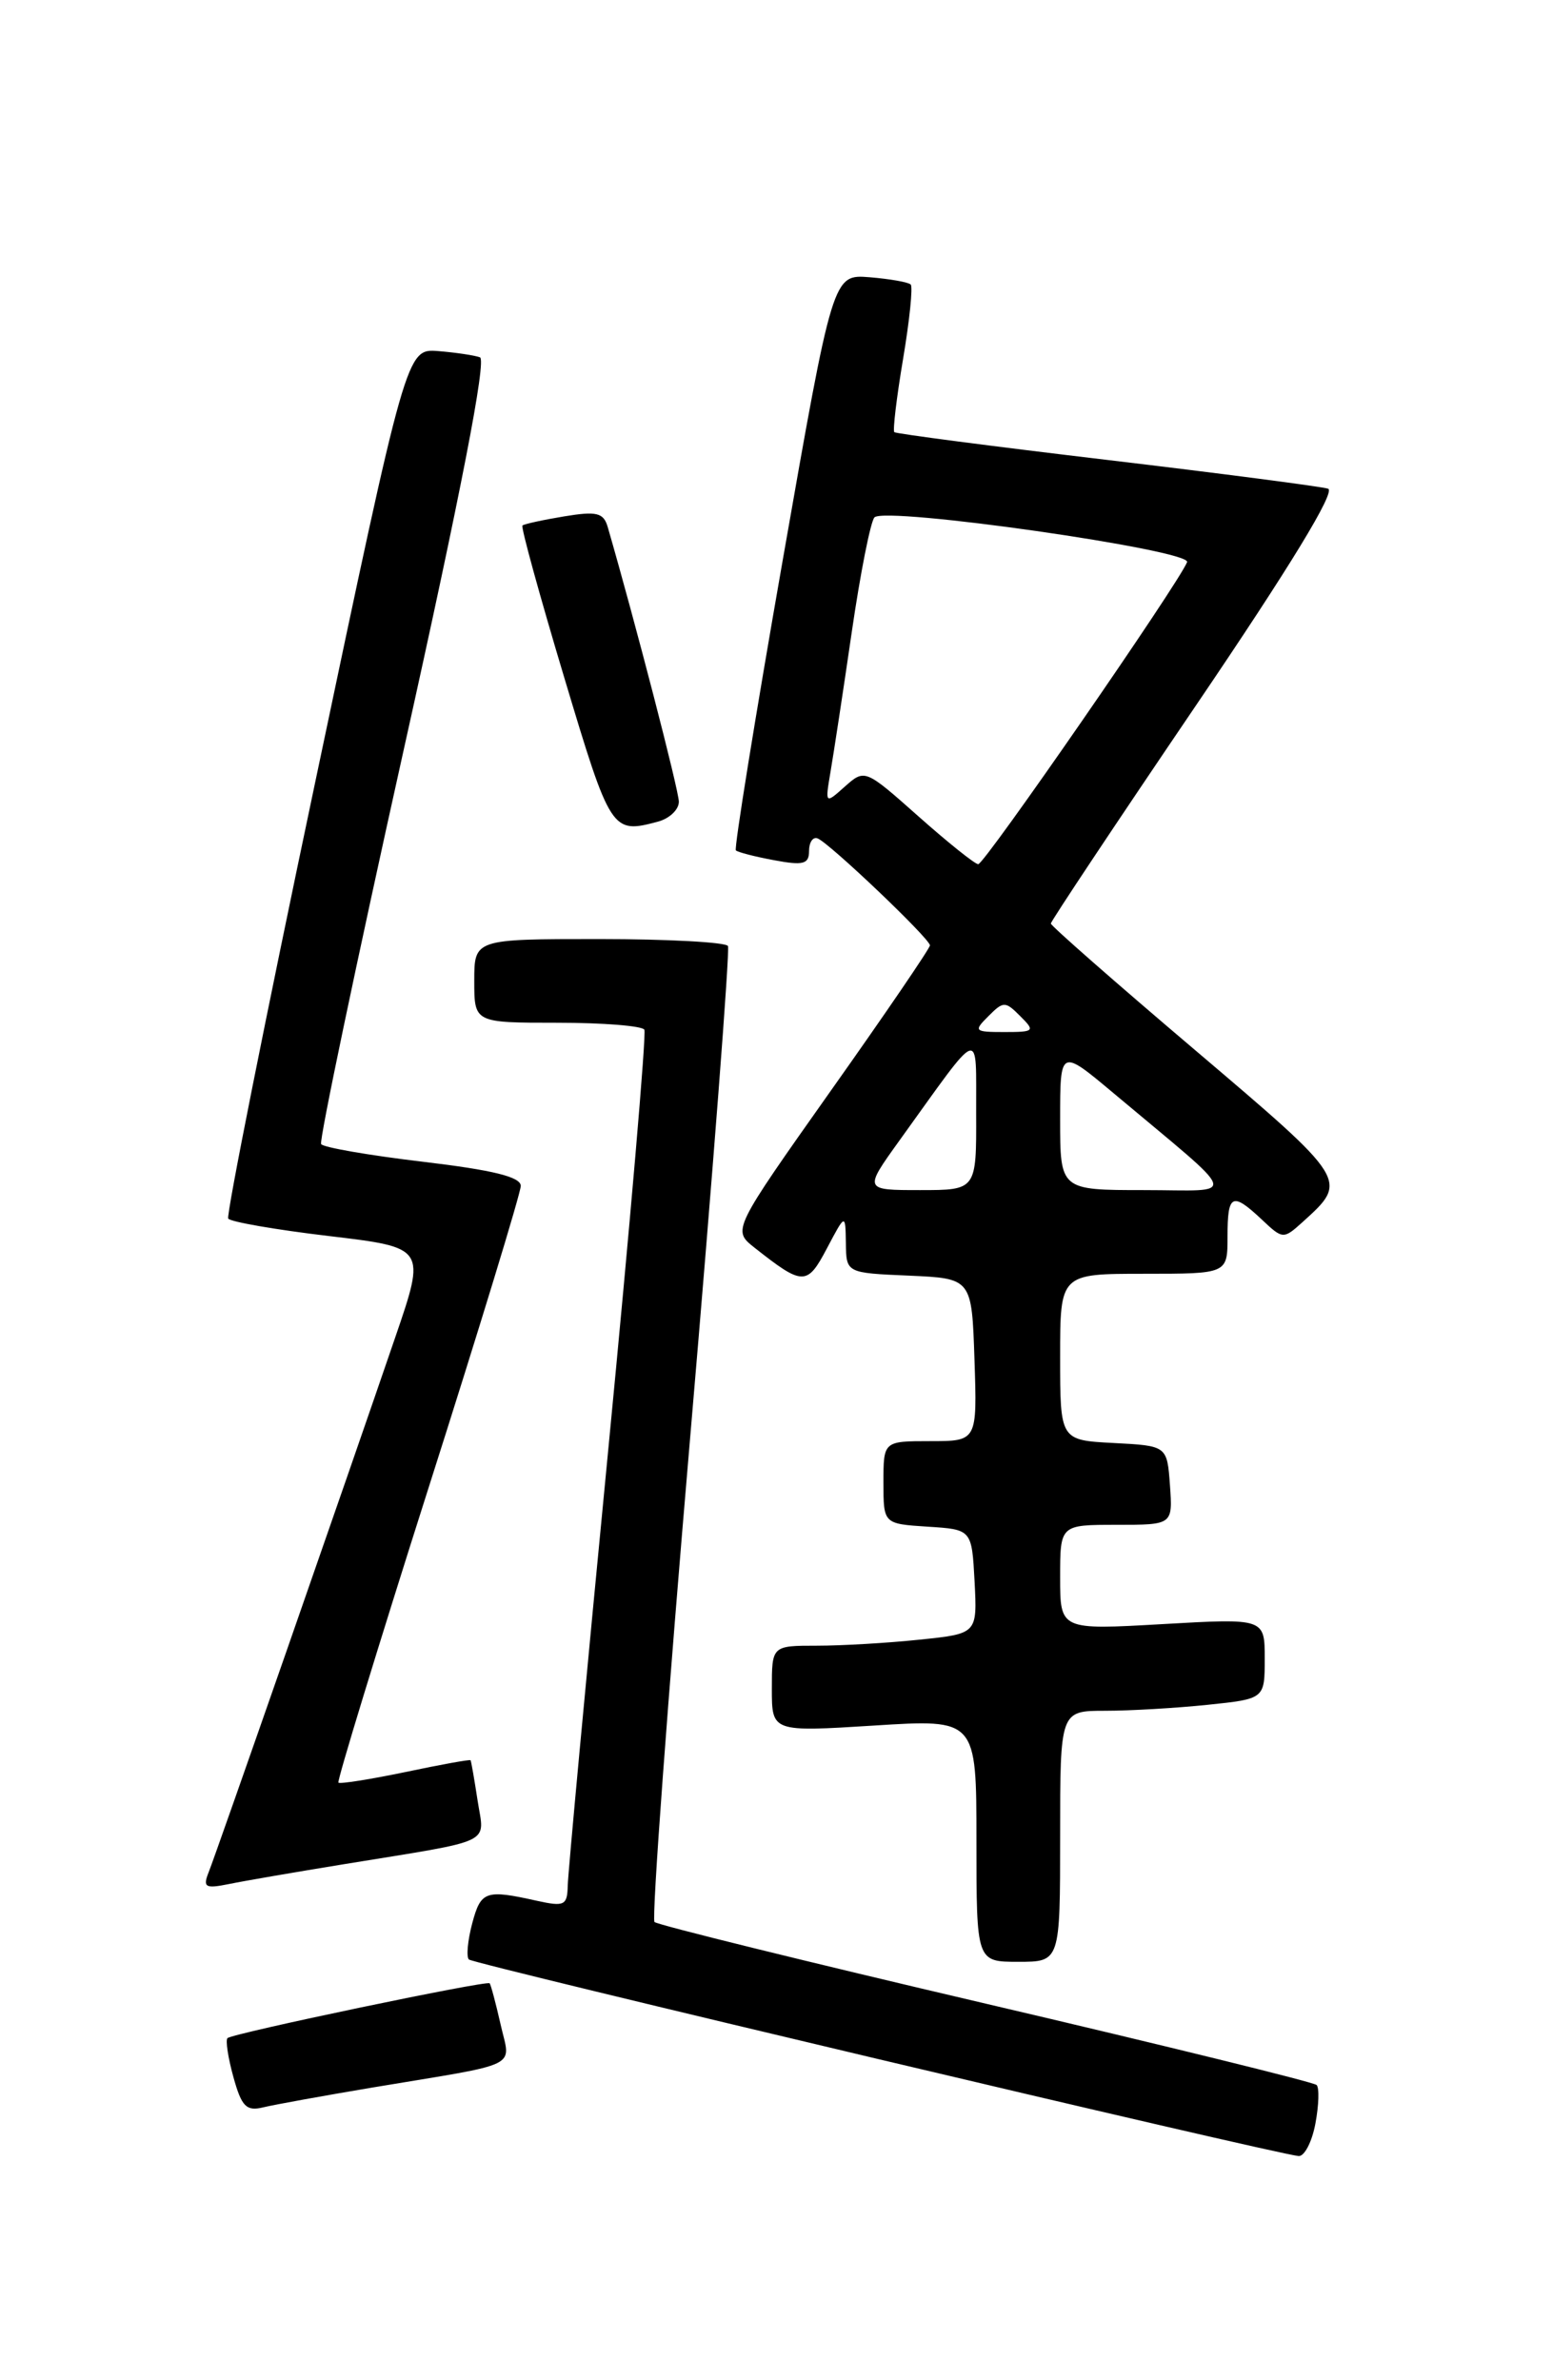 <?xml version="1.0" encoding="UTF-8" standalone="no"?>
<!DOCTYPE svg PUBLIC "-//W3C//DTD SVG 1.1//EN" "http://www.w3.org/Graphics/SVG/1.1/DTD/svg11.dtd" >
<svg xmlns="http://www.w3.org/2000/svg" xmlns:xlink="http://www.w3.org/1999/xlink" version="1.1" viewBox="0 0 167 256">
 <g >
 <path fill="currentColor"
d=" M 141.45 228.40 C 141.82 226.42 141.88 224.55 141.58 224.25 C 141.28 223.95 125.27 220.01 106.00 215.50 C 86.73 210.99 70.70 207.03 70.38 206.72 C 70.06 206.40 71.80 182.82 74.24 154.32 C 76.68 125.82 78.50 102.16 78.28 101.75 C 78.06 101.34 71.83 101.00 64.44 101.00 C 51.00 101.00 51.00 101.00 51.00 105.50 C 51.00 110.00 51.00 110.00 59.94 110.00 C 64.86 110.00 69.07 110.34 69.29 110.75 C 69.52 111.16 67.77 131.52 65.40 156.00 C 63.03 180.48 61.07 201.55 61.05 202.83 C 61.00 204.93 60.69 205.09 57.75 204.44 C 52.21 203.20 51.71 203.38 50.78 206.86 C 50.29 208.71 50.13 210.46 50.42 210.75 C 50.91 211.24 137.03 231.65 139.64 231.89 C 140.26 231.95 141.08 230.38 141.45 228.40 Z  M 40.00 224.53 C 56.34 221.81 54.90 222.52 53.83 217.73 C 53.31 215.43 52.78 213.45 52.65 213.31 C 52.32 212.98 24.97 218.70 24.46 219.21 C 24.24 219.43 24.52 221.32 25.10 223.40 C 25.98 226.58 26.49 227.10 28.32 226.65 C 29.52 226.36 34.77 225.41 40.00 224.53 Z  M 114.00 197.50 C 114.00 184.00 114.00 184.00 118.85 184.00 C 121.52 184.00 126.47 183.71 129.85 183.36 C 136.00 182.72 136.00 182.72 136.00 178.38 C 136.00 174.05 136.00 174.05 125.00 174.68 C 114.00 175.31 114.00 175.31 114.00 169.65 C 114.00 164.00 114.00 164.00 120.06 164.00 C 126.11 164.00 126.11 164.00 125.81 159.75 C 125.50 155.50 125.50 155.50 119.75 155.20 C 114.00 154.90 114.00 154.90 114.00 145.95 C 114.00 137.00 114.00 137.00 123.00 137.00 C 132.00 137.00 132.00 137.00 132.00 133.00 C 132.00 128.41 132.49 128.17 135.68 131.16 C 137.94 133.30 138.01 133.30 140.08 131.43 C 145.03 126.95 145.05 127.00 128.51 112.94 C 119.98 105.70 113.00 99.57 113.00 99.33 C 113.00 99.09 120.00 88.56 128.56 75.94 C 138.70 60.99 143.67 52.84 142.81 52.56 C 142.09 52.33 131.38 50.93 119.00 49.46 C 106.62 47.99 96.35 46.65 96.17 46.48 C 95.99 46.31 96.41 42.77 97.11 38.61 C 97.81 34.45 98.18 30.85 97.93 30.60 C 97.68 30.35 95.70 30.00 93.52 29.82 C 89.56 29.50 89.56 29.50 84.16 60.30 C 81.19 77.24 78.93 91.26 79.13 91.46 C 79.33 91.66 81.19 92.14 83.25 92.52 C 86.38 93.11 87.00 92.94 87.00 91.53 C 87.00 90.60 87.41 89.98 87.91 90.17 C 89.13 90.61 100.00 100.96 100.00 101.68 C 100.00 101.99 95.22 109.01 89.37 117.27 C 78.75 132.30 78.75 132.30 81.12 134.18 C 86.35 138.31 86.79 138.31 88.92 134.27 C 90.91 130.50 90.91 130.50 90.96 133.70 C 91.00 136.91 91.00 136.91 97.75 137.20 C 104.50 137.50 104.50 137.50 104.79 146.25 C 105.08 155.00 105.08 155.00 100.04 155.00 C 95.00 155.00 95.00 155.00 95.00 159.45 C 95.00 163.89 95.00 163.89 99.75 164.20 C 104.50 164.50 104.50 164.50 104.80 170.10 C 105.09 175.71 105.09 175.71 98.90 176.35 C 95.49 176.71 90.52 177.00 87.85 177.00 C 83.00 177.00 83.00 177.00 83.00 181.64 C 83.00 186.28 83.00 186.28 94.00 185.59 C 105.00 184.89 105.00 184.89 105.00 197.95 C 105.00 211.00 105.00 211.00 109.50 211.00 C 114.00 211.00 114.00 211.00 114.00 197.50 Z  M 37.00 200.50 C 53.43 197.82 52.09 198.45 51.36 193.67 C 51.01 191.38 50.67 189.42 50.60 189.32 C 50.53 189.22 47.38 189.79 43.59 190.59 C 39.80 191.38 36.56 191.89 36.39 191.73 C 36.23 191.56 40.57 177.35 46.04 160.16 C 51.52 142.97 56.00 128.29 56.00 127.55 C 56.00 126.58 53.03 125.85 45.47 124.95 C 39.67 124.26 34.75 123.41 34.53 123.05 C 34.31 122.69 38.31 103.59 43.42 80.61 C 49.57 52.97 52.34 38.69 51.61 38.43 C 51.00 38.21 48.97 37.91 47.11 37.76 C 43.71 37.50 43.71 37.50 33.93 83.96 C 28.54 109.51 24.32 130.70 24.54 131.06 C 24.75 131.41 29.63 132.26 35.37 132.94 C 45.81 134.18 45.81 134.18 42.50 143.84 C 37.27 159.13 23.26 199.31 22.44 201.36 C 21.79 202.99 22.07 203.15 24.60 202.64 C 26.19 202.31 31.77 201.35 37.00 200.50 Z  M 70.75 88.37 C 71.99 88.04 73.00 87.08 73.00 86.23 C 73.00 85.02 68.28 66.80 65.35 56.68 C 64.90 55.14 64.17 54.96 60.66 55.54 C 58.37 55.92 56.36 56.36 56.18 56.52 C 56.00 56.68 58.03 64.05 60.68 72.89 C 65.67 89.53 65.78 89.70 70.75 88.37 Z  M 96.69 122.71 C 105.73 110.15 104.93 110.43 104.97 119.75 C 105.00 128.00 105.00 128.00 98.94 128.00 C 92.89 128.00 92.89 128.00 96.69 122.71 Z  M 114.00 120.38 C 114.00 112.76 114.00 112.76 119.75 117.58 C 133.64 129.24 133.25 128.00 123.03 128.00 C 114.00 128.00 114.00 128.00 114.00 120.38 Z  M 106.29 109.29 C 107.90 107.67 108.10 107.67 109.71 109.29 C 111.33 110.90 111.24 111.00 108.00 111.00 C 104.76 111.00 104.67 110.90 106.29 109.29 Z  M 98.75 87.79 C 93.03 82.71 92.99 82.70 90.86 84.59 C 88.72 86.50 88.72 86.50 89.31 83.00 C 89.64 81.08 90.67 74.33 91.59 68.00 C 92.51 61.67 93.61 56.12 94.03 55.65 C 95.13 54.44 128.15 59.16 127.65 60.46 C 126.77 62.71 105.84 93.00 105.19 92.95 C 104.81 92.92 101.91 90.60 98.75 87.79 Z "/>
</g>
</svg>